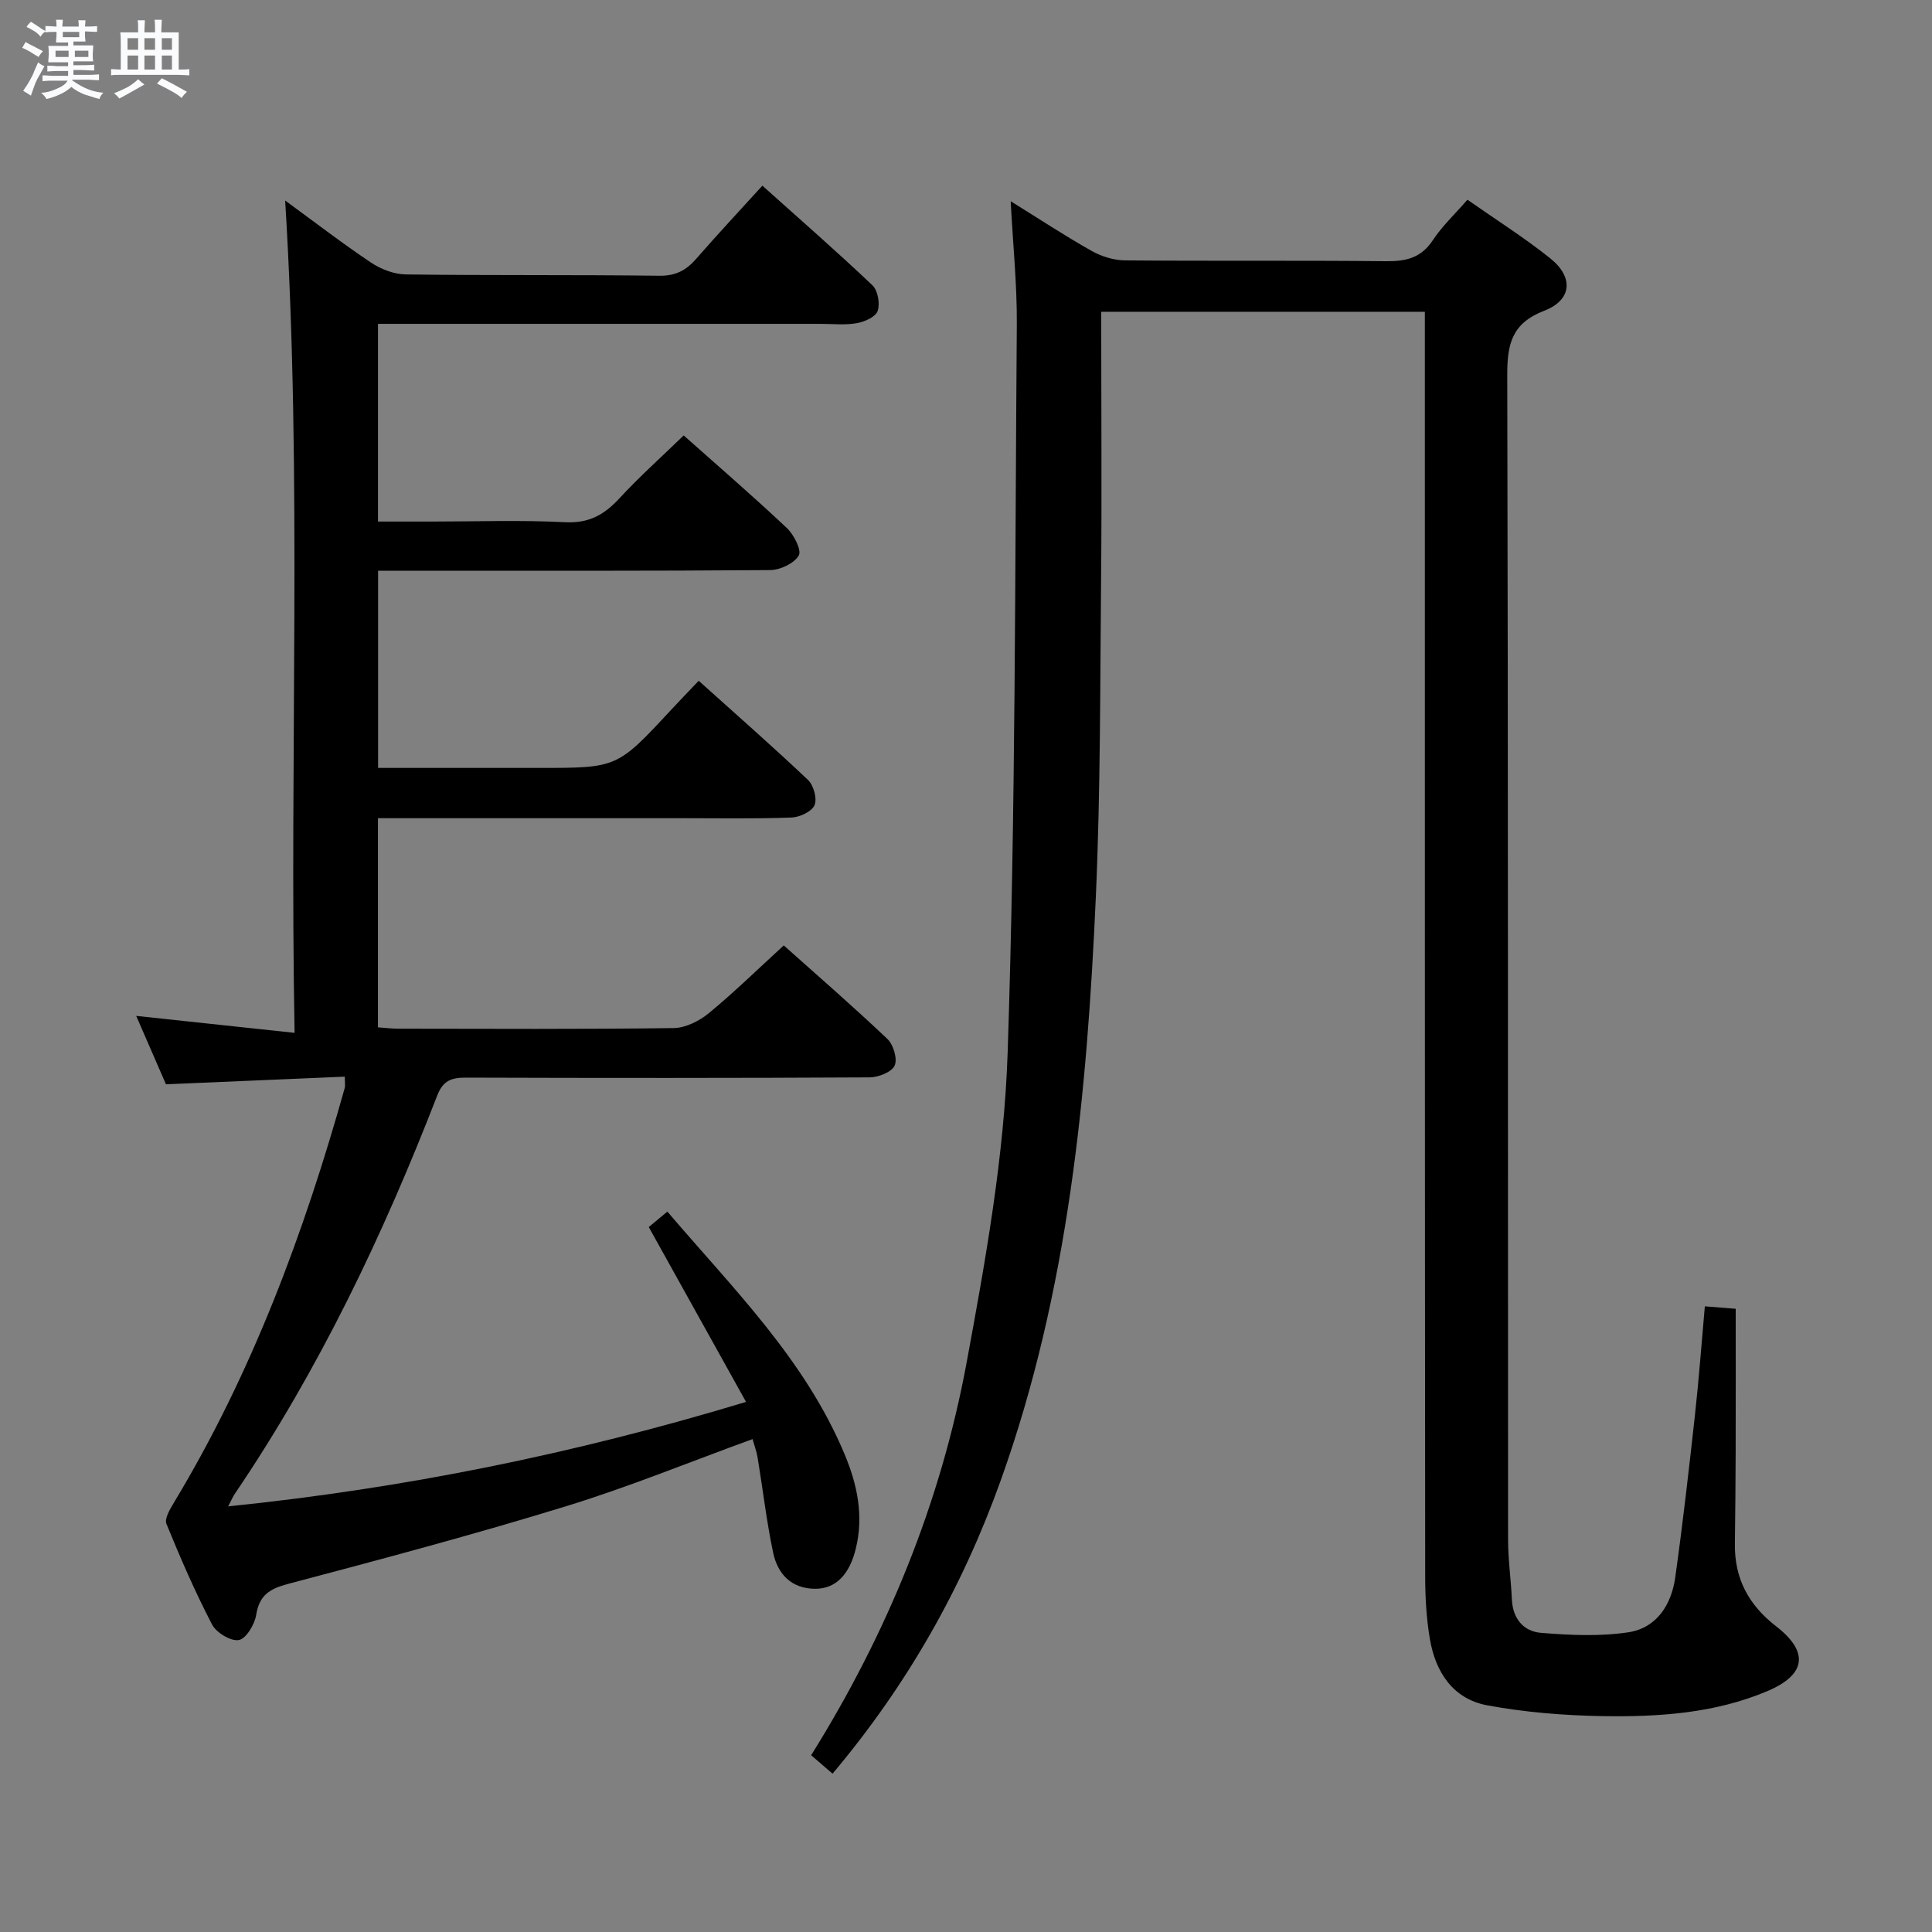 <svg enable-background="new 0 0 400 400" viewBox="0 0 400 400" xmlns="http://www.w3.org/2000/svg"><rect x="0" y="0" width="400" height="400" fill="#808080" stroke="none"/><path d="m6.8 9.5c.6.3 1.3.7 2.1 1.1-.4.4-.7.8-.9 1.2-.7-.4-1.3-.8-1.8-1.1s-1.1-.6-1.6-.8c.2-.4.5-.8.7-1.2.4.2.8.5 1.5.8zm.9 6.9c-.3.6-.5 1.1-.7 1.7s-.4 1.1-.6 1.7c-.6-.4-1.1-.7-1.6-1 .7-1 1.2-1.8 1.5-2.4.3-.5.6-1.1.8-1.7.3-.6.5-1.2.8-1.8.3.3.8.6 1.3.8-.7 1.3-1.2 2.2-1.5 2.7zm.1-11c.4.3 1 .7 1.7 1.1-.5.2-.8.6-1.1 1.1-.5-.6-1-1-1.4-1.2s-.9-.6-1.5-.8c.2-.4.5-.7.9-1.1.5.3.9.6 1.4.9zm10.5 13.1c1 .4 2 .6 3.1.7-.4.4-.7.8-.8 1.3-.9-.2-1.9-.6-3-.9-1-.4-2-.9-2.8-1.6-.5.4-1.1.9-1.9 1.3s-1.9.9-3.3 1.2c-.1-.3-.5-.8-1.1-1.3 1 0 2.1-.3 3.2-.8 1.2-.5 1.9-1 2.3-1.7h-3.2c-.4 0-1 0-2 .1v-1.2c1 0 1.7.1 2 .1h3.3v-1h-2.3c-.2 0-.9 0-2 .1v-1.2c1.2 0 1.9.1 2 .1h2.3v-.8h-4.1c0-.7.1-1.2.1-1.6 0-.5 0-1.1-.1-1.8h4.1v-.7h-2.5c0-.6.1-1.1.1-1.6v-.6h-.5c-.4 0-1 0-1.8.1v-1.3c1.2 0 1.9.1 2.1.1h.2c0-.3 0-.8-.1-1.4h1.4c0 .6-.1 1-.1 1.4h3.4c0-.4 0-.8-.1-1.3h1.5c0 .4-.1.9-.1 1.3.7 0 1.5 0 2.5-.1v1.2c-1 0-1.8-.1-2.5-.1v.6c0 .3 0 .8.1 1.5h-2.5v.8h4.1c0 .7-.1 1.3-.1 1.8s0 1 .1 1.5h-4.1v.8h1.4c.8 0 1.8 0 2.9-.1v1.2c-1 0-1.9-.1-2.8-.1h-1.5v1h3.2c.3 0 1 0 2.1-.1v1.2c-1.1 0-1.8-.1-2.1-.1h-3.4l-.1.1c1.4 1 2.4 1.5 3.4 1.9zm-4.1-6.7v-1.3h-2.7v1.3zm2.2-4.1v-1.1h-3.4v1.1zm1.9 4.1v-1.3h-2.8v1.3z" fill="#fafbfc"/><path d="m37 6.7v2.3 5.4c1 0 1.8 0 2.2-.1v1.3c-.6 0-1.5-.1-2.5-.1h-11.9c-.7 0-1.3 0-1.8.1v-1.3c.5 0 1.1.1 2 .1v-5.2c0-1 0-1.8-.1-2.5h3.7c0-1.3 0-2.1-.1-2.5h1.5c0 .4-.1 1.3-.1 2.5h2.2c0-1.2 0-2.1-.1-2.6h1.5c0 .4-.1 1.3-.1 2.6zm-12.3 13.7c-.3-.4-.7-.8-1.1-1.1 1.1-.4 2.1-.9 2.9-1.3.8-.5 1.5-1 2.1-1.6.4.4.9.8 1.3 1.1-2.5 1.4-4.2 2.4-5.2 2.9zm3.9-10.1v-2.4h-2.2v2.4zm0 4.1v-2.9h-2.2v2.9zm3.5-4.1v-2.4h-2.2v2.4zm0 4.1v-2.9h-2.2v2.9zm.4 2.9 1-1.1c.6.3 1.4.7 2.5 1.3s2 1.1 2.7 1.5c-.4.4-.8.8-1.1 1.3-.8-.8-2.5-1.7-5.1-3zm3.1-7v-2.4h-2.1v2.4zm0 4.1v-2.9h-2.1v2.9z" fill="#fafbfc"/><g fill="#000001"><path d="m71.39 222.91c-12.26.52-24.45 1.05-37.03 1.58-1.94-4.46-3.98-9.15-6.16-14.16 10.84 1.16 21.24 2.27 32.79 3.51-1.08-57.91 1.61-114.71-1.95-172.32 6.29 4.59 11.91 8.93 17.8 12.86 2.05 1.37 4.77 2.41 7.2 2.44 17.5.23 35 .05 52.49.27 3.39.04 5.56-1.15 7.64-3.54 4.35-4.99 8.87-9.83 13.67-15.11 7.82 7.01 15.45 13.66 22.79 20.63 1.12 1.07 1.6 3.8 1.08 5.31-.42 1.23-2.71 2.25-4.32 2.53-2.43.43-4.98.14-7.48.14-28.67 0-57.33 0-86 0-1.79 0-3.58 0-5.65 0v40.93h11.27c9.17 0 18.35-.33 27.49.14 4.87.25 8.05-1.52 11.17-4.89 4.17-4.52 8.77-8.63 13.36-13.08 7.07 6.29 14.35 12.57 21.35 19.16 1.46 1.38 3.11 4.6 2.48 5.69-.95 1.64-3.84 3.01-5.92 3.03-25.16.2-50.33.13-75.5.13-1.79 0-3.59 0-5.68 0v40.83h19.84 13.5c16.16 0 16.16 0 27.2-11.89 1.81-1.95 3.66-3.86 5.84-6.15 7.67 6.9 15.29 13.57 22.63 20.53 1.16 1.1 1.93 3.88 1.35 5.22-.58 1.33-3.07 2.5-4.76 2.56-7.49.28-14.99.14-22.49.14-19.17 0-38.33 0-57.5 0-1.8 0-3.59 0-5.64 0v43.3c1.37.09 2.8.28 4.23.28 19 .02 38 .13 57-.13 2.46-.03 5.3-1.46 7.27-3.08 5.25-4.32 10.13-9.1 15.52-14.03 6.73 6.01 14.25 12.53 21.46 19.37 1.25 1.18 2.12 4.15 1.49 5.52-.63 1.36-3.38 2.42-5.2 2.43-27.83.15-55.66.14-83.5.05-3-.01-4.78.56-5.99 3.69-11.21 28.91-24.49 56.79-41.95 82.53-.36.53-.6 1.14-1.34 2.55 36.44-3.74 71.48-10.82 107.22-21.63-6.84-12.29-13.34-23.98-20.14-36.2.79-.66 2.12-1.77 3.85-3.2 13.65 15.99 28.53 30.66 36.71 50.27 2.59 6.2 3.97 12.62 2.32 19.45-1.27 5.27-4.05 8.39-8.43 8.37-4.94-.02-7.77-3.07-8.7-7.48-1.37-6.49-2.13-13.11-3.21-19.66-.21-1.28-.68-2.51-1.05-3.85-13.06 4.75-25.65 9.92-38.61 13.9-19.03 5.85-38.27 10.98-57.52 16.07-3.84 1.01-5.97 2.31-6.64 6.42-.32 1.99-2.08 4.94-3.59 5.21-1.65.3-4.67-1.52-5.55-3.22-3.52-6.76-6.56-13.77-9.44-20.83-.44-1.08.73-3.04 1.53-4.37 16.19-26.83 26.97-55.88 35.39-85.9.12-.42.01-.93.01-2.32z"/><path d="m172.37 367.22c-1.62-1.4-2.97-2.56-4.43-3.82 15.75-25.23 26.81-52.27 32.18-81.25 3.92-21.19 7.78-42.68 8.5-64.13 1.67-50.24 1.51-100.54 1.9-150.82.06-8.27-.8-16.55-1.27-25.54 5.8 3.6 11.16 7.13 16.74 10.28 2.05 1.16 4.61 1.95 6.95 1.97 18 .16 36-.02 54 .17 4.14.05 7.29-.67 9.72-4.36 1.9-2.88 4.49-5.31 7.16-8.37 5.83 4.09 11.73 7.81 17.15 12.14 4.86 3.89 4.51 8.62-1.24 10.84-6.77 2.61-7.69 6.95-7.67 13.41.2 80.33.12 160.66.17 240.99 0 4.14.6 8.29.79 12.44.18 3.96 2.43 6.59 6 6.89 6.01.49 12.19.78 18.1-.11 5.86-.88 8.93-5.7 9.72-11.36 1.57-11.18 2.84-22.39 4.08-33.61.82-7.41 1.36-14.85 2.05-22.52 2.51.2 4.6.37 6.39.51 0 10.12.02 19.9-.01 29.68-.02 6.33-.08 12.66-.16 18.98-.1 7.18 2.83 12.66 8.54 17.08 6.88 5.33 6.19 10.04-1.84 13.43-10.95 4.62-22.62 5.36-34.28 5.16-7.92-.14-15.92-.79-23.69-2.23-7.12-1.32-10.74-6.92-11.89-13.79-.71-4.24-.96-8.61-.96-12.92-.08-85.17-.07-170.33-.07-255.49 0-1.99 0-3.97 0-6.32-22.35 0-44.39 0-67 0v5.48c0 16.5.13 33-.03 49.5-.21 21.98-.11 43.98-1.08 65.93-1.82 41.07-5.69 81.89-19.69 121.02-7.92 22.13-19.29 42.29-34.83 60.74z"/></g></svg>